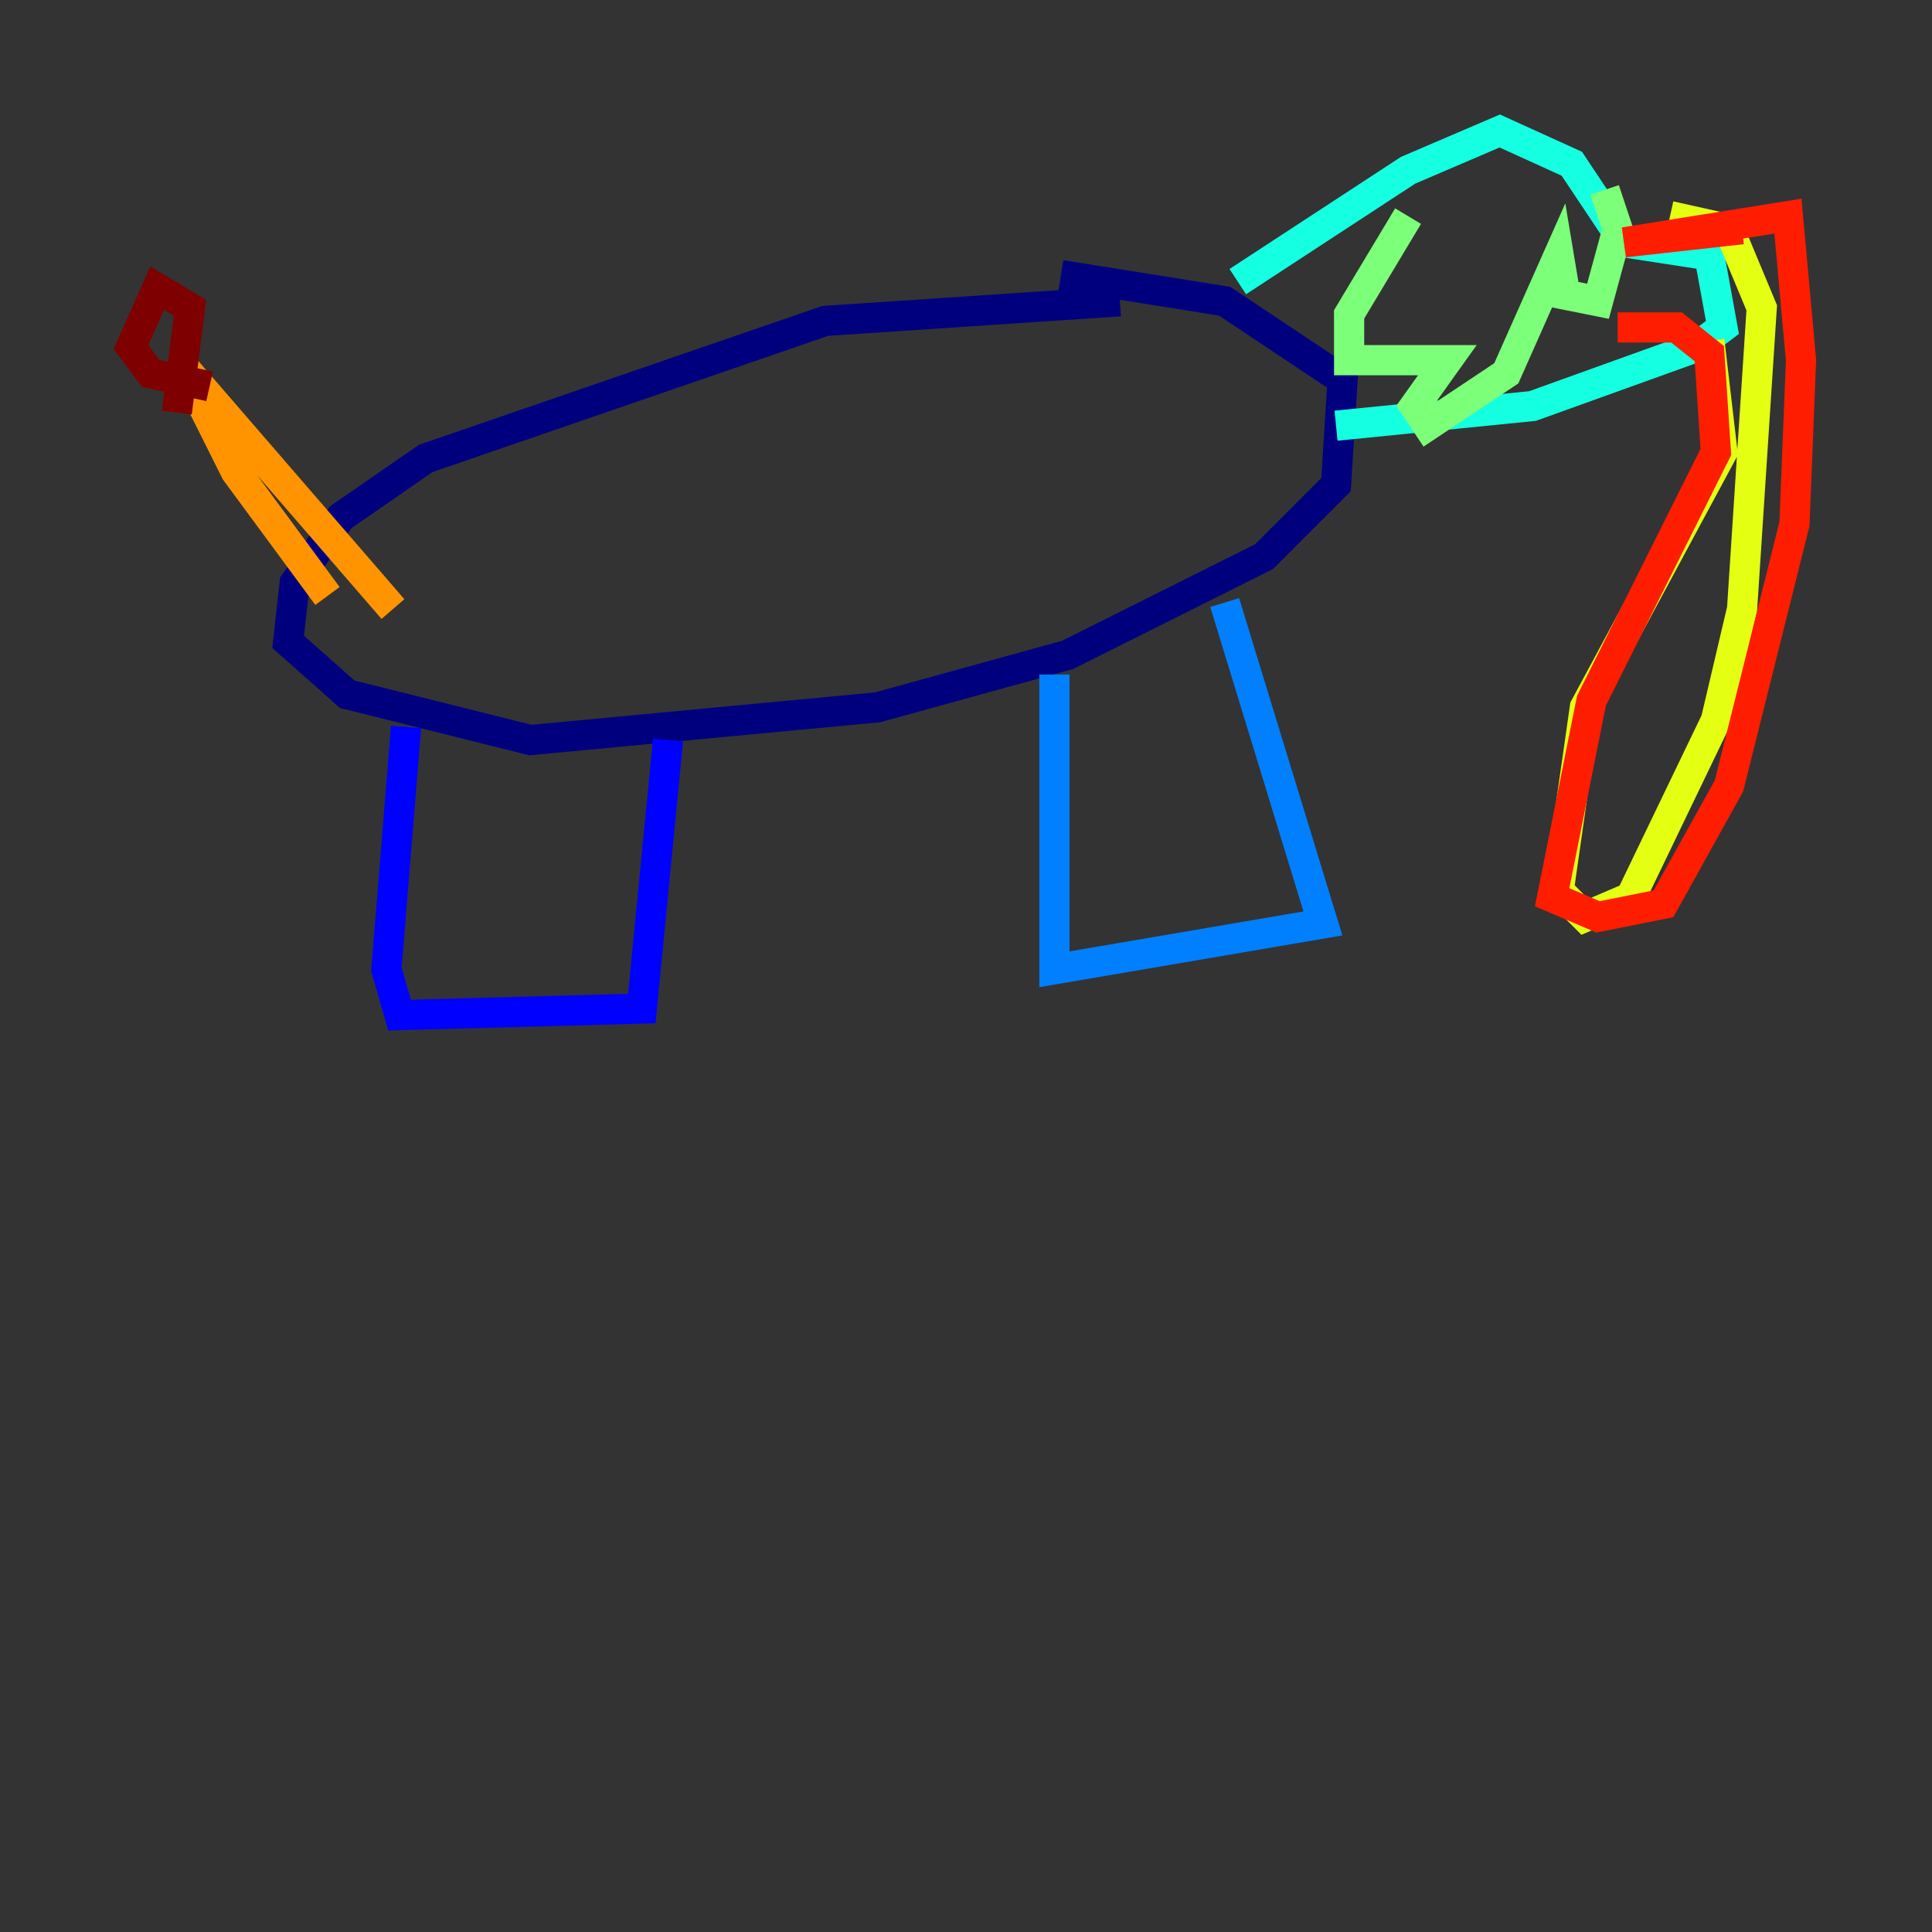 <?xml version="1.0" encoding="utf-8" ?>
<svg baseProfile="tiny" height="128" version="1.2" viewBox="0,0,128,128" width="128" xmlns="http://www.w3.org/2000/svg" xmlns:ev="http://www.w3.org/2001/xml-events" xmlns:xlink="http://www.w3.org/1999/xlink"><rect x="0" y="0" width="128" height="128" fill="#333333" stroke="none"/><defs /><polyline fill="none" points="74.197,19.959 54.671,21.261 28.203,30.373 22.563,34.278 19.525,38.617 19.091,42.522 22.997,45.993 35.146,49.031 58.142,46.861 70.725,43.39 83.742,36.881 88.515,32.108 88.949,25.166 81.139,19.959 70.291,18.224" stroke="#00007f" stroke-width="2" /><polyline fill="none" points="26.902,48.163 25.6,64.217 26.468,67.254 42.522,66.82 44.258,49.031" stroke="#0000ff" stroke-width="2" /><polyline fill="none" points="69.858,44.691 69.858,64.217 87.647,61.18 81.139,39.919" stroke="#0080ff" stroke-width="2" /><polyline fill="none" points="82.007,18.658 93.288,11.281 99.363,8.678 104.136,10.848 107.607,16.054 113.248,16.922 114.115,21.695 112.38,22.997 101.532,26.902 88.515,28.203" stroke="#15ffe1" stroke-width="2" /><polyline fill="none" points="93.288,14.319 89.383,20.827 89.383,23.864 95.891,23.864 93.722,26.902 94.59,28.203 99.797,24.732 103.268,16.922 103.702,19.525 105.871,19.959 107.173,15.186 106.305,12.583" stroke="#7cff79" stroke-width="2" /><polyline fill="none" points="113.248,22.563 114.115,29.939 105.003,46.861 103.268,59.01 105.003,60.746 108.041,59.444 113.681,47.729 115.417,40.352 116.719,20.393 114.549,15.186 110.644,14.319" stroke="#e4ff12" stroke-width="2" /><polyline fill="none" points="21.695,39.485 15.62,31.241 12.149,24.298 26.034,40.352" stroke="#ff9400" stroke-width="2" /><polyline fill="none" points="115.417,15.186 107.607,16.054 118.454,14.319 119.322,23.864 118.888,34.712 114.549,52.068 110.21,59.878 105.871,60.746 102.834,59.444 105.437,46.427 113.681,29.939 113.248,23.43 111.078,21.695 107.173,21.695" stroke="#ff1d00" stroke-width="2" /><polyline fill="none" points="13.885,25.6 9.98,24.732 8.678,22.997 10.414,19.091 12.583,20.393 11.715,27.336" stroke="#7f0000" stroke-width="2" /></svg>